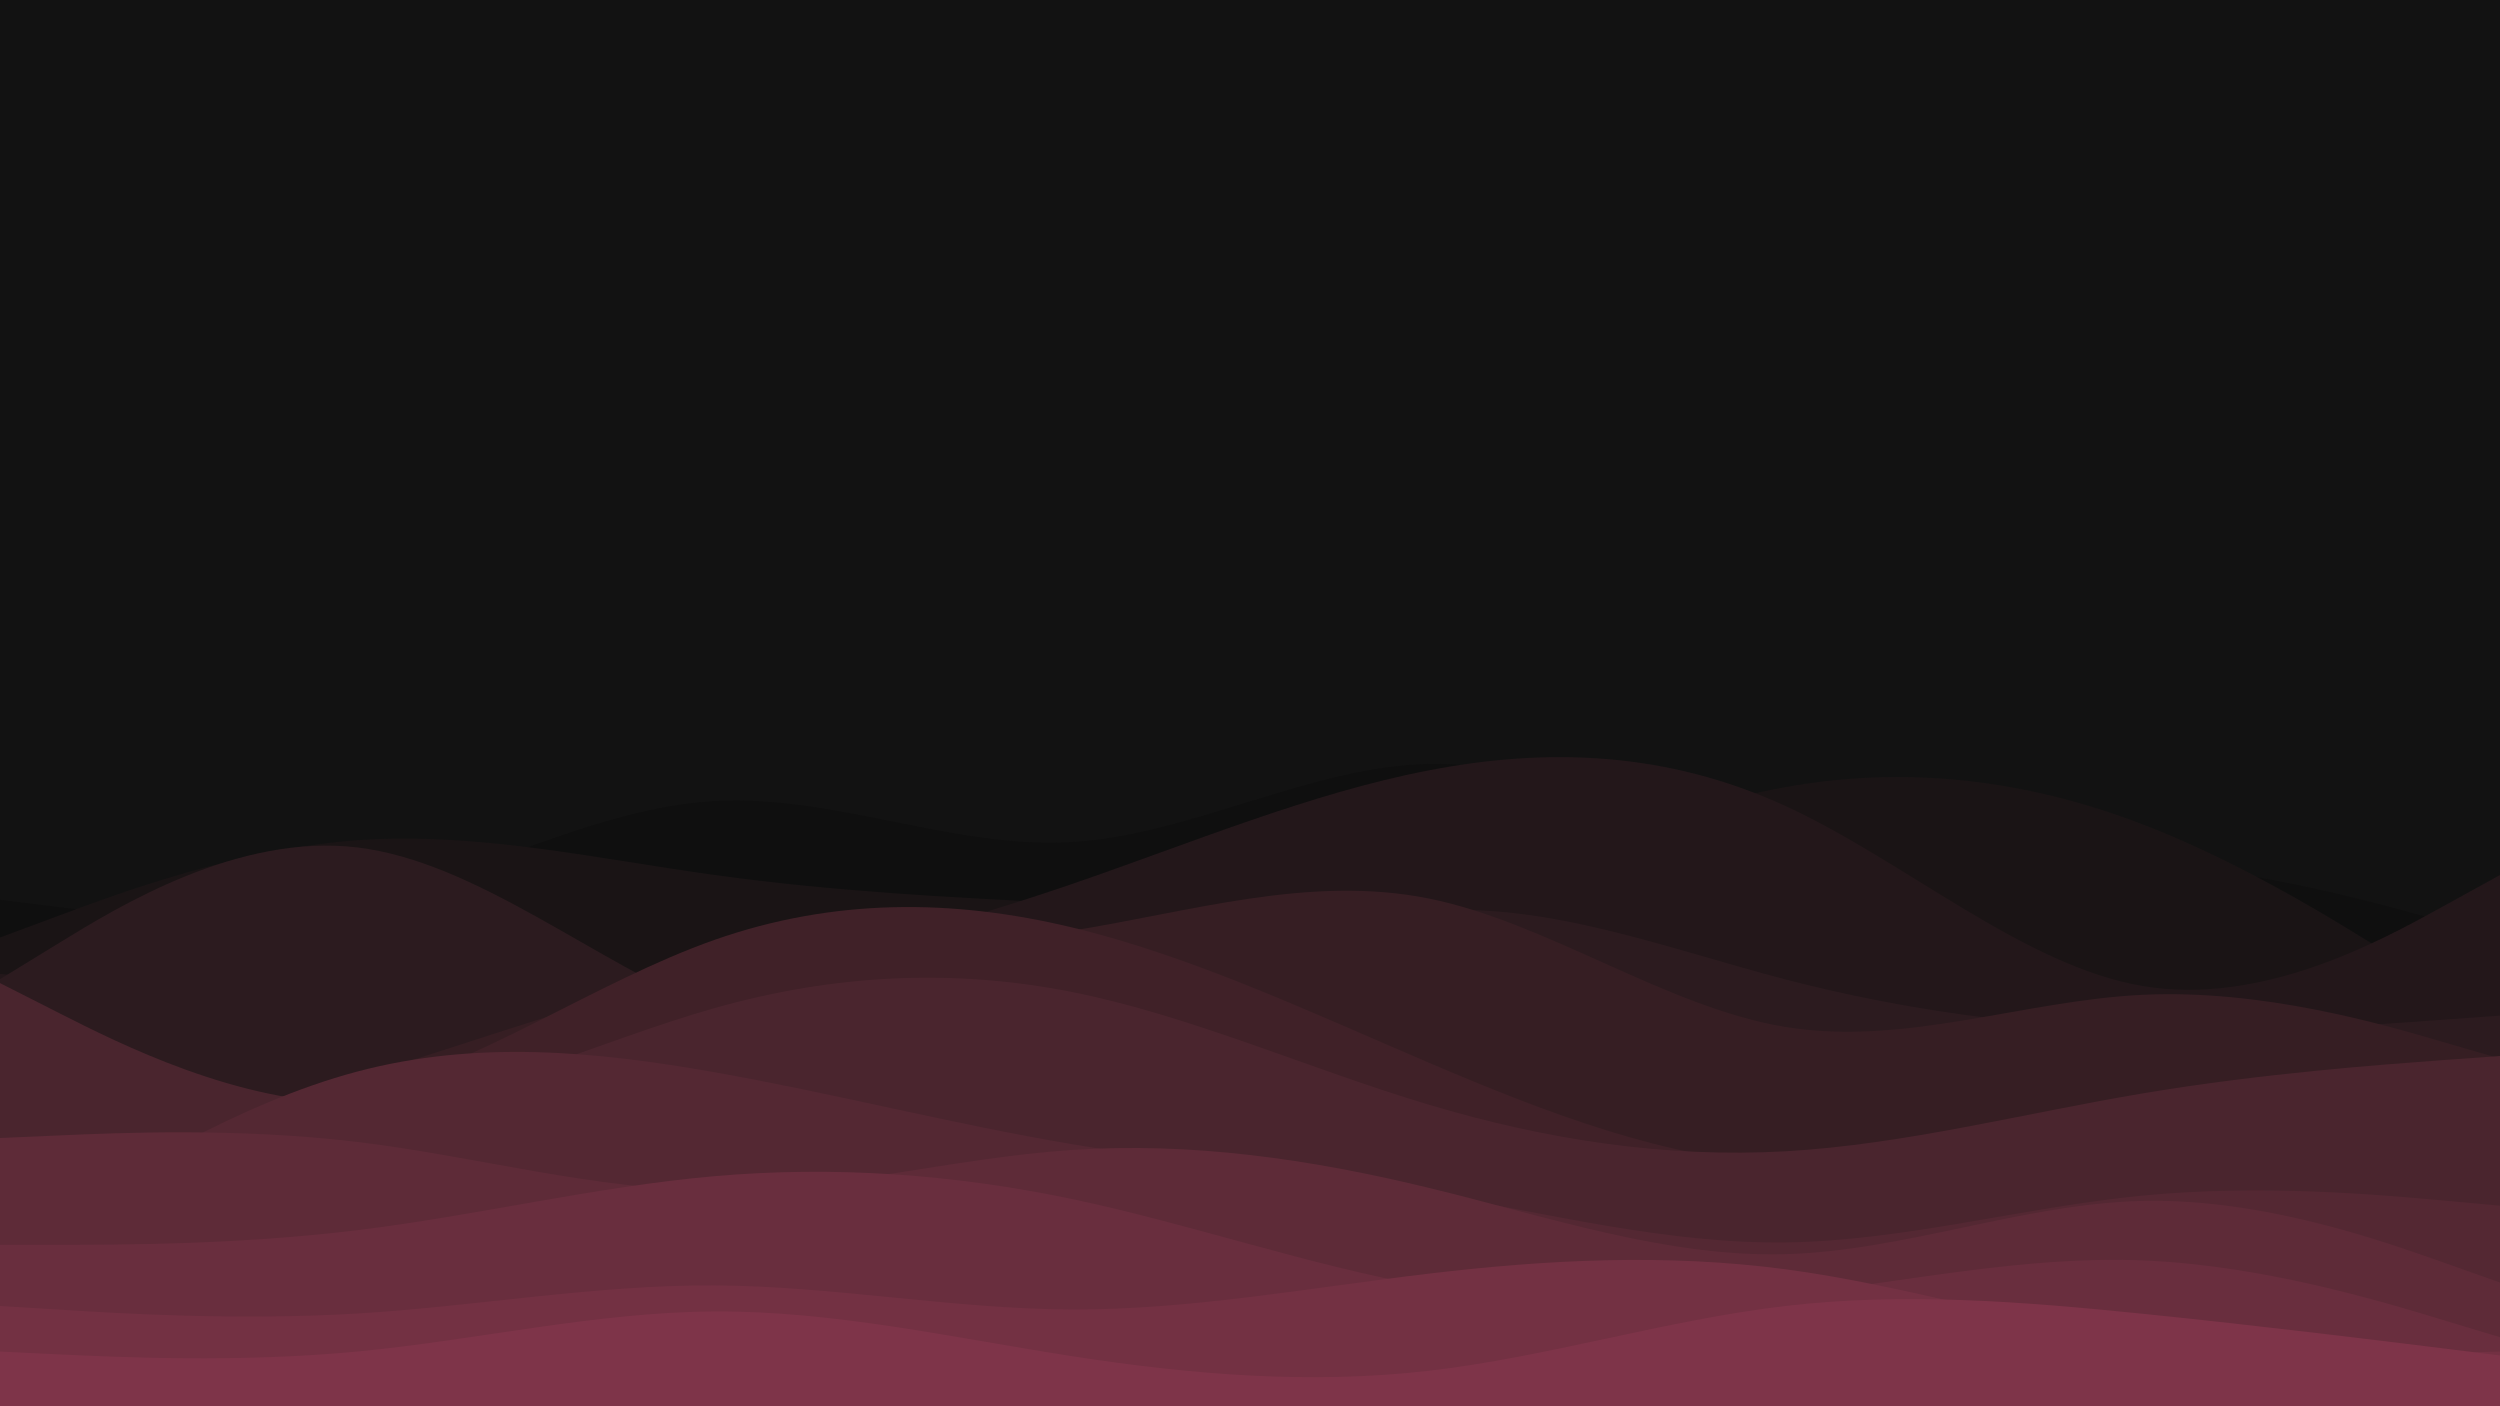 <svg id="visual" viewBox="0 0 1920 1080" width="1920" height="1080" xmlns="http://www.w3.org/2000/svg" xmlns:xlink="http://www.w3.org/1999/xlink" version="1.1"><rect x="0" y="0" width="1920" height="1080" fill="#121212"></rect><path d="M0 691L45.7 696.7C91.3 702.3 182.7 713.7 274.2 693.2C365.7 672.7 457.3 620.3 548.8 615.2C640.3 610 731.7 652 823 646.7C914.3 641.3 1005.7 588.7 1097 586.7C1188.3 584.7 1279.7 633.3 1371.2 651.2C1462.7 669 1554.3 656 1645.8 662.3C1737.3 668.7 1828.7 694.3 1874.3 707.2L1920 720L1920 1081L1874.3 1081C1828.7 1081 1737.3 1081 1645.8 1081C1554.3 1081 1462.7 1081 1371.2 1081C1279.7 1081 1188.3 1081 1097 1081C1005.7 1081 914.3 1081 823 1081C731.7 1081 640.3 1081 548.8 1081C457.3 1081 365.7 1081 274.2 1081C182.7 1081 91.3 1081 45.7 1081L0 1081Z" fill="#0f0f0f"></path><path d="M0 720L45.7 703C91.3 686 182.7 652 274.2 645.3C365.7 638.7 457.3 659.3 548.8 672C640.3 684.7 731.7 689.3 823 693.8C914.3 698.3 1005.7 702.7 1097 683.3C1188.3 664 1279.7 621 1371.2 604.5C1462.7 588 1554.3 598 1645.8 633.2C1737.3 668.3 1828.7 728.7 1874.3 758.8L1920 789L1920 1081L1874.3 1081C1828.7 1081 1737.3 1081 1645.8 1081C1554.3 1081 1462.7 1081 1371.2 1081C1279.7 1081 1188.3 1081 1097 1081C1005.7 1081 914.3 1081 823 1081C731.7 1081 640.3 1081 548.8 1081C457.3 1081 365.7 1081 274.2 1081C182.7 1081 91.3 1081 45.7 1081L0 1081Z" fill="#1a1415"></path><path d="M0 748L45.7 752.2C91.3 756.3 182.7 764.7 274.2 766.5C365.7 768.3 457.3 763.7 548.8 749.2C640.3 734.7 731.7 710.3 823 679C914.3 647.7 1005.7 609.3 1097 591.7C1188.3 574 1279.7 577 1371.2 619C1462.7 661 1554.3 742 1645.8 757.3C1737.3 772.7 1828.7 722.3 1874.3 697.2L1920 672L1920 1081L1874.3 1081C1828.7 1081 1737.3 1081 1645.8 1081C1554.3 1081 1462.7 1081 1371.2 1081C1279.7 1081 1188.3 1081 1097 1081C1005.7 1081 914.3 1081 823 1081C731.7 1081 640.3 1081 548.8 1081C457.3 1081 365.7 1081 274.2 1081C182.7 1081 91.3 1081 45.7 1081L0 1081Z" fill="#23171a"></path><path d="M0 752L45.7 724C91.3 696 182.7 640 274.2 650.8C365.7 661.7 457.3 739.3 548.8 776.3C640.3 813.3 731.7 809.7 823 783C914.3 756.3 1005.7 706.7 1097 699.7C1188.3 692.7 1279.7 728.3 1371.2 752.2C1462.7 776 1554.3 788 1645.8 790.7C1737.3 793.3 1828.7 786.7 1874.3 783.3L1920 780L1920 1081L1874.3 1081C1828.7 1081 1737.3 1081 1645.8 1081C1554.3 1081 1462.7 1081 1371.2 1081C1279.7 1081 1188.3 1081 1097 1081C1005.7 1081 914.3 1081 823 1081C731.7 1081 640.3 1081 548.8 1081C457.3 1081 365.7 1081 274.2 1081C182.7 1081 91.3 1081 45.7 1081L0 1081Z" fill="#2c1b1f"></path><path d="M0 894L45.7 884.2C91.3 874.3 182.7 854.7 274.2 827.3C365.7 800 457.3 765 548.8 747.3C640.3 729.7 731.7 729.3 823 714.8C914.3 700.3 1005.7 671.7 1097 690C1188.3 708.3 1279.7 773.7 1371.2 788.7C1462.7 803.7 1554.3 768.3 1645.8 764C1737.3 759.7 1828.7 786.3 1874.3 799.7L1920 813L1920 1081L1874.3 1081C1828.7 1081 1737.3 1081 1645.8 1081C1554.3 1081 1462.7 1081 1371.2 1081C1279.7 1081 1188.3 1081 1097 1081C1005.7 1081 914.3 1081 823 1081C731.7 1081 640.3 1081 548.8 1081C457.3 1081 365.7 1081 274.2 1081C182.7 1081 91.3 1081 45.7 1081L0 1081Z" fill="#361e23"></path><path d="M0 818L45.7 829C91.3 840 182.7 862 274.2 840.5C365.7 819 457.3 754 548.8 721.8C640.3 689.7 731.7 690.3 823 712.2C914.3 734 1005.7 777 1097 816C1188.3 855 1279.7 890 1371.2 894.5C1462.7 899 1554.3 873 1645.8 869.8C1737.3 866.7 1828.7 886.3 1874.3 896.2L1920 906L1920 1081L1874.3 1081C1828.7 1081 1737.3 1081 1645.8 1081C1554.3 1081 1462.7 1081 1371.2 1081C1279.7 1081 1188.3 1081 1097 1081C1005.7 1081 914.3 1081 823 1081C731.7 1081 640.3 1081 548.8 1081C457.3 1081 365.7 1081 274.2 1081C182.7 1081 91.3 1081 45.7 1081L0 1081Z" fill="#402128"></path><path d="M0 755L45.7 778.2C91.3 801.3 182.7 847.7 274.2 847.3C365.7 847 457.3 800 548.8 774.2C640.3 748.3 731.7 743.7 823 761.8C914.3 780 1005.7 821 1097 848.3C1188.3 875.7 1279.7 889.3 1371.2 884.2C1462.7 879 1554.3 855 1645.8 839.7C1737.3 824.3 1828.7 817.7 1874.3 814.3L1920 811L1920 1081L1874.3 1081C1828.7 1081 1737.3 1081 1645.8 1081C1554.3 1081 1462.7 1081 1371.2 1081C1279.7 1081 1188.3 1081 1097 1081C1005.7 1081 914.3 1081 823 1081C731.7 1081 640.3 1081 548.8 1081C457.3 1081 365.7 1081 274.2 1081C182.7 1081 91.3 1081 45.7 1081L0 1081Z" fill="#4a252e"></path><path d="M0 962L45.7 933.3C91.3 904.7 182.7 847.3 274.2 823C365.7 798.7 457.3 807.3 548.8 823.5C640.3 839.7 731.7 863.3 823 878.7C914.3 894 1005.7 901 1097 916.3C1188.3 931.7 1279.7 955.3 1371.2 954.2C1462.7 953 1554.3 927 1645.8 918.2C1737.3 909.3 1828.7 917.7 1874.3 921.8L1920 926L1920 1081L1874.3 1081C1828.7 1081 1737.3 1081 1645.8 1081C1554.3 1081 1462.7 1081 1371.2 1081C1279.7 1081 1188.3 1081 1097 1081C1005.7 1081 914.3 1081 823 1081C731.7 1081 640.3 1081 548.8 1081C457.3 1081 365.7 1081 274.2 1081C182.7 1081 91.3 1081 45.7 1081L0 1081Z" fill="#542833"></path><path d="M0 874L45.7 872C91.3 870 182.7 866 274.2 877C365.7 888 457.3 914 548.8 914.3C640.3 914.7 731.7 889.3 823 883.2C914.3 877 1005.7 890 1097 912.2C1188.3 934.3 1279.7 965.7 1371.2 963.2C1462.7 960.7 1554.3 924.3 1645.8 922.3C1737.3 920.3 1828.7 952.7 1874.3 968.8L1920 985L1920 1081L1874.3 1081C1828.7 1081 1737.3 1081 1645.8 1081C1554.3 1081 1462.7 1081 1371.2 1081C1279.7 1081 1188.3 1081 1097 1081C1005.7 1081 914.3 1081 823 1081C731.7 1081 640.3 1081 548.8 1081C457.3 1081 365.7 1081 274.2 1081C182.7 1081 91.3 1081 45.7 1081L0 1081Z" fill="#5e2b38"></path><path d="M0 956L45.7 956C91.3 956 182.7 956 274.2 944.8C365.7 933.7 457.3 911.3 548.8 903.3C640.3 895.3 731.7 901.7 823 920.8C914.3 940 1005.7 972 1097 988.2C1188.3 1004.3 1279.7 1004.7 1371.2 994.7C1462.7 984.7 1554.3 964.3 1645.8 968C1737.3 971.7 1828.7 999.3 1874.3 1013.2L1920 1027L1920 1081L1874.3 1081C1828.7 1081 1737.3 1081 1645.8 1081C1554.3 1081 1462.7 1081 1371.2 1081C1279.7 1081 1188.3 1081 1097 1081C1005.7 1081 914.3 1081 823 1081C731.7 1081 640.3 1081 548.8 1081C457.3 1081 365.7 1081 274.2 1081C182.7 1081 91.3 1081 45.7 1081L0 1081Z" fill="#692e3e"></path><path d="M0 1003L45.7 1005.8C91.3 1008.7 182.7 1014.3 274.2 1008.8C365.7 1003.3 457.3 986.7 548.8 987.2C640.3 987.7 731.7 1005.3 823 1005.7C914.3 1006 1005.7 989 1097 978.2C1188.3 967.3 1279.7 962.7 1371.2 974.8C1462.7 987 1554.3 1016 1645.8 1029.3C1737.3 1042.7 1828.7 1040.3 1874.3 1039.2L1920 1038L1920 1081L1874.3 1081C1828.7 1081 1737.3 1081 1645.8 1081C1554.3 1081 1462.7 1081 1371.2 1081C1279.7 1081 1188.3 1081 1097 1081C1005.7 1081 914.3 1081 823 1081C731.7 1081 640.3 1081 548.8 1081C457.3 1081 365.7 1081 274.2 1081C182.7 1081 91.3 1081 45.7 1081L0 1081Z" fill="#733143"></path><path d="M0 1038L45.7 1040.2C91.3 1042.3 182.7 1046.7 274.2 1038C365.7 1029.3 457.3 1007.7 548.8 1007.2C640.3 1006.7 731.7 1027.3 823 1041.5C914.3 1055.7 1005.7 1063.3 1097 1052.8C1188.3 1042.3 1279.7 1013.7 1371.2 1003C1462.7 992.3 1554.3 999.7 1645.8 1009C1737.3 1018.3 1828.7 1029.7 1874.3 1035.3L1920 1041L1920 1081L1874.3 1081C1828.7 1081 1737.3 1081 1645.8 1081C1554.3 1081 1462.7 1081 1371.2 1081C1279.7 1081 1188.3 1081 1097 1081C1005.7 1081 914.3 1081 823 1081C731.7 1081 640.3 1081 548.8 1081C457.3 1081 365.7 1081 274.2 1081C182.7 1081 91.3 1081 45.7 1081L0 1081Z" fill="#7e3449"></path></svg>